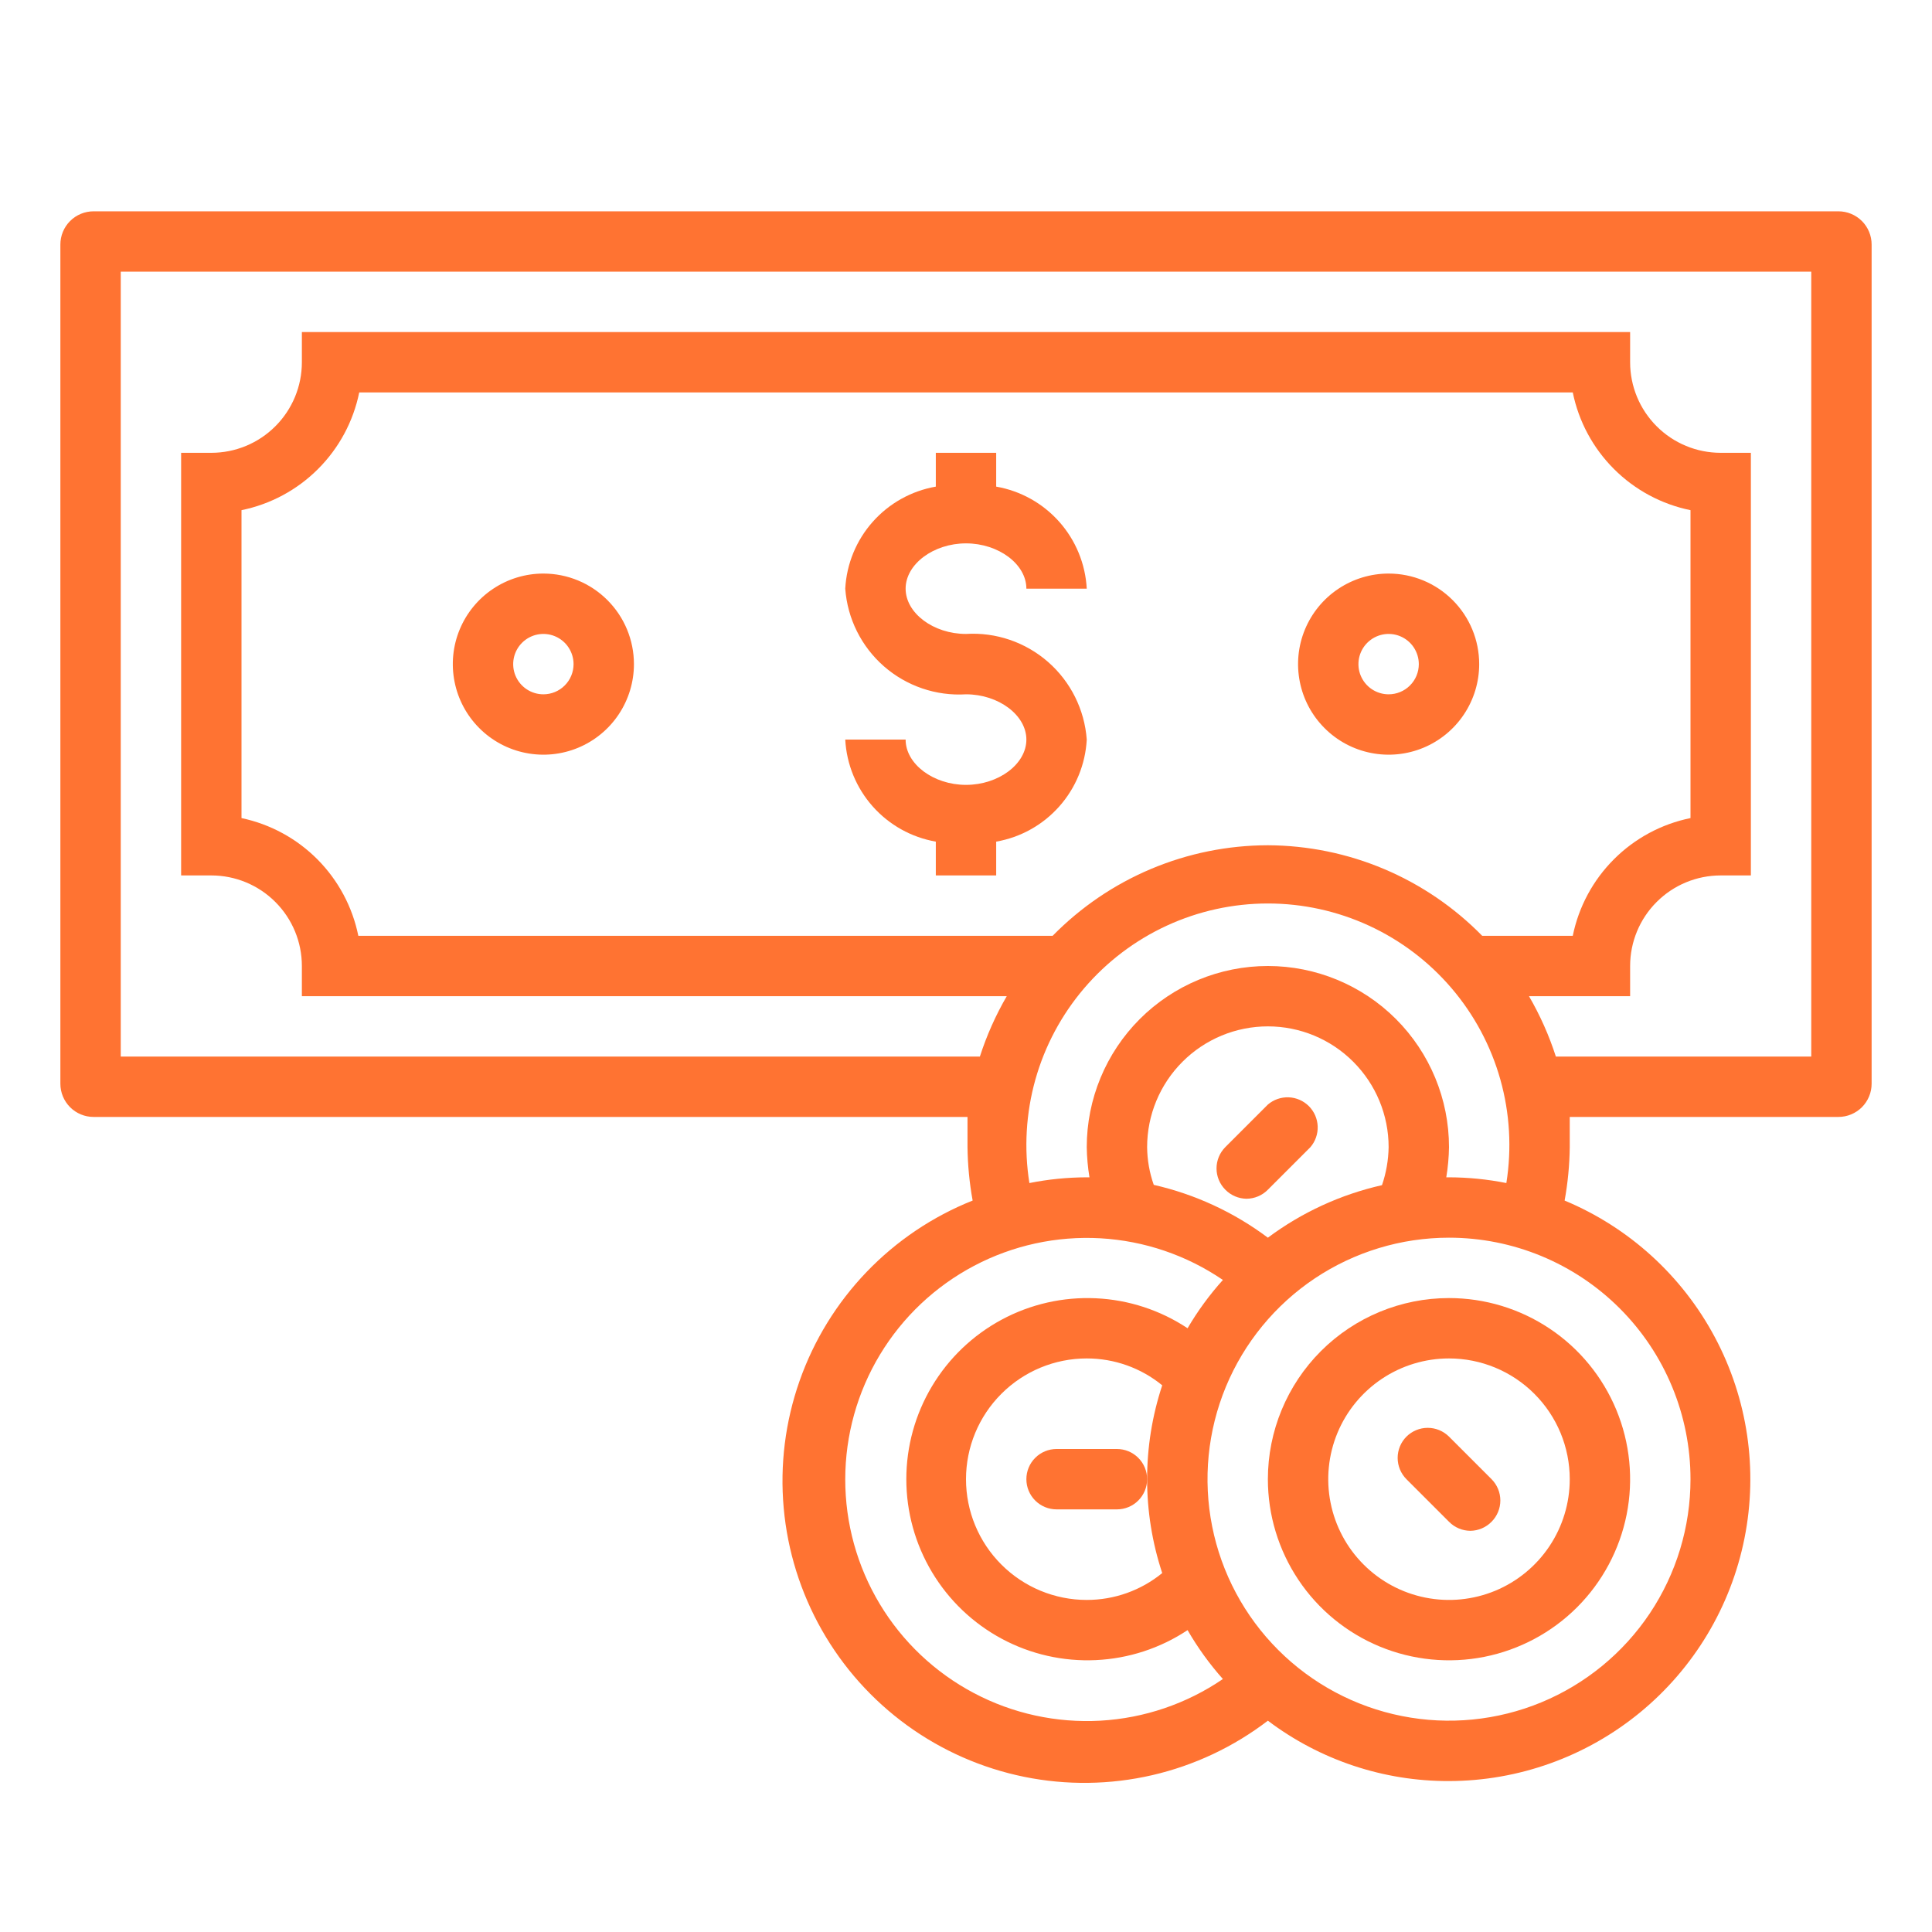 <svg width="64" height="64" viewBox="0 0 64 64" fill="none" xmlns="http://www.w3.org/2000/svg">
<path d="M60.9 7H3.1C2.808 7 2.528 7.116 2.322 7.322C2.116 7.528 2 7.808 2 8.1V35.9C2 36.192 2.116 36.471 2.322 36.678C2.528 36.884 2.808 37 3.1 37H32.05C32.05 37.33 32.05 37.66 32.05 38C32.057 38.594 32.114 39.186 32.22 39.77C30.893 40.299 29.694 41.106 28.705 42.137C27.716 43.168 26.959 44.399 26.486 45.747C26.012 47.095 25.833 48.529 25.961 49.952C26.088 51.375 26.519 52.754 27.224 53.996C27.929 55.239 28.893 56.316 30.049 57.155C31.206 57.994 32.529 58.575 33.929 58.86C35.329 59.144 36.774 59.126 38.166 58.805C39.558 58.484 40.866 57.868 42 57C43.727 58.305 45.835 59.007 48 59C50.31 58.996 52.547 58.192 54.332 56.725C56.117 55.258 57.338 53.219 57.789 50.953C58.241 48.688 57.894 46.336 56.807 44.297C55.721 42.259 53.962 40.659 51.83 39.77C51.936 39.186 51.993 38.594 52 38C52 37.66 52 37.33 52 37H60.9C61.192 37 61.471 36.884 61.678 36.678C61.884 36.471 62 36.192 62 35.9V8.1C62 7.808 61.884 7.528 61.678 7.322C61.471 7.116 61.192 7 60.9 7ZM28 49C28.001 47.545 28.399 46.118 29.151 44.873C29.903 43.627 30.98 42.611 32.267 41.932C33.554 41.253 35.001 40.938 36.454 41.02C37.906 41.103 39.308 41.58 40.51 42.4C40.067 42.892 39.675 43.428 39.34 44C38.436 43.4 37.386 43.057 36.303 43.007C35.219 42.956 34.142 43.2 33.186 43.713C32.23 44.226 31.431 44.989 30.874 45.92C30.317 46.851 30.023 47.915 30.023 49C30.023 50.085 30.317 51.149 30.874 52.08C31.431 53.011 32.23 53.774 33.186 54.287C34.142 54.8 35.219 55.044 36.303 54.993C37.386 54.943 38.436 54.6 39.34 54C39.674 54.578 40.066 55.121 40.51 55.62C39.307 56.441 37.903 56.918 36.449 57C34.994 57.081 33.545 56.765 32.258 56.083C30.971 55.402 29.894 54.383 29.143 53.134C28.393 51.886 27.998 50.456 28 49ZM38 38C38 36.939 38.421 35.922 39.172 35.172C39.922 34.421 40.939 34 42 34C43.061 34 44.078 34.421 44.828 35.172C45.579 35.922 46 36.939 46 38C45.993 38.429 45.919 38.854 45.78 39.26C44.412 39.569 43.124 40.161 42 41C40.877 40.158 39.589 39.562 38.22 39.25C38.078 38.848 38.004 38.426 38 38ZM38.5 52.11C37.795 52.687 36.911 53.001 36 53C34.939 53 33.922 52.579 33.172 51.828C32.421 51.078 32 50.061 32 49C32 47.939 32.421 46.922 33.172 46.172C33.922 45.421 34.939 45 36 45C36.911 44.999 37.795 45.313 38.5 45.89C37.833 47.91 37.833 50.09 38.5 52.11ZM56 49C56 50.582 55.531 52.129 54.652 53.445C53.773 54.76 52.523 55.785 51.062 56.391C49.6 56.996 47.991 57.155 46.439 56.846C44.887 56.538 43.462 55.776 42.343 54.657C41.224 53.538 40.462 52.113 40.154 50.561C39.845 49.009 40.004 47.4 40.609 45.938C41.215 44.477 42.24 43.227 43.555 42.348C44.871 41.469 46.418 41 48 41C50.122 41 52.157 41.843 53.657 43.343C55.157 44.843 56 46.878 56 49ZM48 39H47.91C47.965 38.669 47.995 38.335 48 38C48 36.409 47.368 34.883 46.243 33.757C45.117 32.632 43.591 32 42 32C40.409 32 38.883 32.632 37.757 33.757C36.632 34.883 36 36.409 36 38C36.005 38.335 36.035 38.669 36.09 39H36C35.362 39.002 34.726 39.065 34.1 39.19C33.918 38.047 33.985 36.879 34.298 35.764C34.611 34.65 35.163 33.617 35.914 32.737C36.665 31.857 37.598 31.15 38.648 30.665C39.699 30.18 40.843 29.929 42 29.929C43.157 29.929 44.301 30.18 45.352 30.665C46.402 31.15 47.335 31.857 48.086 32.737C48.837 33.617 49.389 34.65 49.702 35.764C50.015 36.879 50.082 38.047 49.9 39.19C49.274 39.065 48.638 39.002 48 39ZM42 28C40.672 28.002 39.357 28.268 38.133 28.783C36.909 29.298 35.8 30.052 34.87 31H11.87C11.676 30.043 11.206 29.164 10.519 28.471C9.831 27.778 8.955 27.301 8 27.1V16.9C8.961 16.704 9.843 16.23 10.536 15.536C11.23 14.843 11.704 13.961 11.9 13H52.1C52.296 13.961 52.77 14.843 53.464 15.536C54.157 16.23 55.039 16.704 56 16.9V27.1C55.039 27.296 54.157 27.77 53.464 28.464C52.77 29.157 52.296 30.039 52.1 31H49.1C48.174 30.055 47.069 29.303 45.851 28.788C44.632 28.273 43.323 28.006 42 28ZM60 35H51.54C51.316 34.303 51.017 33.633 50.65 33H54V32C54 31.204 54.316 30.441 54.879 29.879C55.441 29.316 56.204 29 57 29H58V15H57C56.204 15 55.441 14.684 54.879 14.121C54.316 13.559 54 12.796 54 12V11H10V12C10 12.796 9.684 13.559 9.121 14.121C8.559 14.684 7.796 15 7 15H6V29H7C7.796 29 8.559 29.316 9.121 29.879C9.684 30.441 10 31.204 10 32V33H33.35C32.983 33.633 32.684 34.303 32.46 35H4V9H60V35Z" fill="#FF7332"/>
<path d="M32 18C33.08 18 34 18.69 34 19.5H36C35.956 18.68 35.635 17.9 35.09 17.286C34.545 16.672 33.809 16.261 33 16.12V15H31V16.12C30.192 16.261 29.455 16.672 28.91 17.286C28.365 17.9 28.044 18.68 28 19.5C28.072 20.492 28.532 21.416 29.281 22.072C30.03 22.727 31.007 23.061 32 23C33.08 23 34 23.69 34 24.5C34 25.31 33.08 26 32 26C30.92 26 30 25.31 30 24.5H28C28.044 25.32 28.365 26.1 28.91 26.714C29.455 27.328 30.192 27.739 31 27.88V29H33V27.88C33.809 27.739 34.545 27.328 35.09 26.714C35.635 26.1 35.956 25.32 36 24.5C35.928 23.508 35.468 22.584 34.719 21.928C33.97 21.273 32.993 20.939 32 21C30.92 21 30 20.31 30 19.5C30 18.69 30.92 18 32 18ZM18 19C17.407 19 16.827 19.176 16.333 19.506C15.84 19.835 15.455 20.304 15.228 20.852C15.001 21.4 14.942 22.003 15.058 22.585C15.173 23.167 15.459 23.702 15.879 24.121C16.298 24.541 16.833 24.827 17.415 24.942C17.997 25.058 18.6 24.999 19.148 24.772C19.696 24.545 20.165 24.16 20.494 23.667C20.824 23.173 21 22.593 21 22C21 21.204 20.684 20.441 20.121 19.879C19.559 19.316 18.796 19 18 19ZM18 23C17.802 23 17.609 22.941 17.444 22.831C17.28 22.722 17.152 22.565 17.076 22.383C17 22.2 16.981 21.999 17.019 21.805C17.058 21.611 17.153 21.433 17.293 21.293C17.433 21.153 17.611 21.058 17.805 21.019C17.999 20.981 18.2 21 18.383 21.076C18.565 21.152 18.722 21.28 18.831 21.444C18.941 21.609 19 21.802 19 22C19 22.265 18.895 22.52 18.707 22.707C18.52 22.895 18.265 23 18 23ZM46 19C45.407 19 44.827 19.176 44.333 19.506C43.84 19.835 43.455 20.304 43.228 20.852C43.001 21.4 42.942 22.003 43.058 22.585C43.173 23.167 43.459 23.702 43.879 24.121C44.298 24.541 44.833 24.827 45.415 24.942C45.997 25.058 46.6 24.999 47.148 24.772C47.696 24.545 48.165 24.16 48.494 23.667C48.824 23.173 49 22.593 49 22C49 21.204 48.684 20.441 48.121 19.879C47.559 19.316 46.796 19 46 19ZM46 23C45.802 23 45.609 22.941 45.444 22.831C45.28 22.722 45.152 22.565 45.076 22.383C45 22.2 44.981 21.999 45.019 21.805C45.058 21.611 45.153 21.433 45.293 21.293C45.433 21.153 45.611 21.058 45.805 21.019C45.999 20.981 46.2 21 46.383 21.076C46.565 21.152 46.722 21.28 46.831 21.444C46.941 21.609 47 21.802 47 22C47 22.265 46.895 22.52 46.707 22.707C46.52 22.895 46.265 23 46 23ZM43.41 38C43.574 37.809 43.659 37.563 43.65 37.311C43.64 37.059 43.536 36.821 43.358 36.642C43.179 36.464 42.941 36.36 42.689 36.35C42.437 36.341 42.191 36.426 42 36.59L40.59 38C40.404 38.187 40.299 38.441 40.299 38.705C40.299 38.969 40.404 39.223 40.59 39.41C40.775 39.598 41.026 39.706 41.29 39.71C41.422 39.709 41.553 39.683 41.675 39.631C41.797 39.58 41.907 39.505 42 39.41L43.41 38ZM37 48H35C34.735 48 34.48 48.105 34.293 48.293C34.105 48.48 34 48.735 34 49C34 49.265 34.105 49.52 34.293 49.707C34.48 49.895 34.735 50 35 50H37C37.265 50 37.52 49.895 37.707 49.707C37.895 49.52 38 49.265 38 49C38 48.735 37.895 48.48 37.707 48.293C37.52 48.105 37.265 48 37 48ZM42 49C42 50.187 42.352 51.347 43.011 52.333C43.67 53.32 44.608 54.089 45.704 54.543C46.8 54.997 48.007 55.116 49.17 54.885C50.334 54.653 51.404 54.082 52.243 53.243C53.082 52.404 53.653 51.334 53.885 50.17C54.116 49.007 53.997 47.8 53.543 46.704C53.089 45.608 52.32 44.67 51.333 44.011C50.347 43.352 49.187 43 48 43C46.409 43 44.883 43.632 43.757 44.757C42.632 45.883 42 47.409 42 49ZM52 49C52 49.791 51.765 50.565 51.326 51.222C50.886 51.88 50.262 52.393 49.531 52.696C48.8 52.998 47.996 53.078 47.22 52.923C46.444 52.769 45.731 52.388 45.172 51.828C44.612 51.269 44.231 50.556 44.077 49.78C43.922 49.004 44.002 48.2 44.304 47.469C44.607 46.738 45.12 46.114 45.778 45.674C46.435 45.235 47.209 45 48 45C49.061 45 50.078 45.421 50.828 46.172C51.579 46.922 52 47.939 52 49Z" fill="#FF7332"/>
<path d="M46.59 47.59C46.404 47.777 46.299 48.031 46.299 48.295C46.299 48.559 46.404 48.813 46.59 49L48 50.41C48.093 50.505 48.203 50.58 48.325 50.631C48.447 50.683 48.578 50.709 48.71 50.71C48.974 50.706 49.225 50.598 49.41 50.41C49.596 50.223 49.701 49.969 49.701 49.705C49.701 49.441 49.596 49.187 49.41 49L48 47.59C47.813 47.404 47.559 47.299 47.295 47.299C47.031 47.299 46.778 47.404 46.59 47.59Z" fill="#FF7332"/>
</svg>
